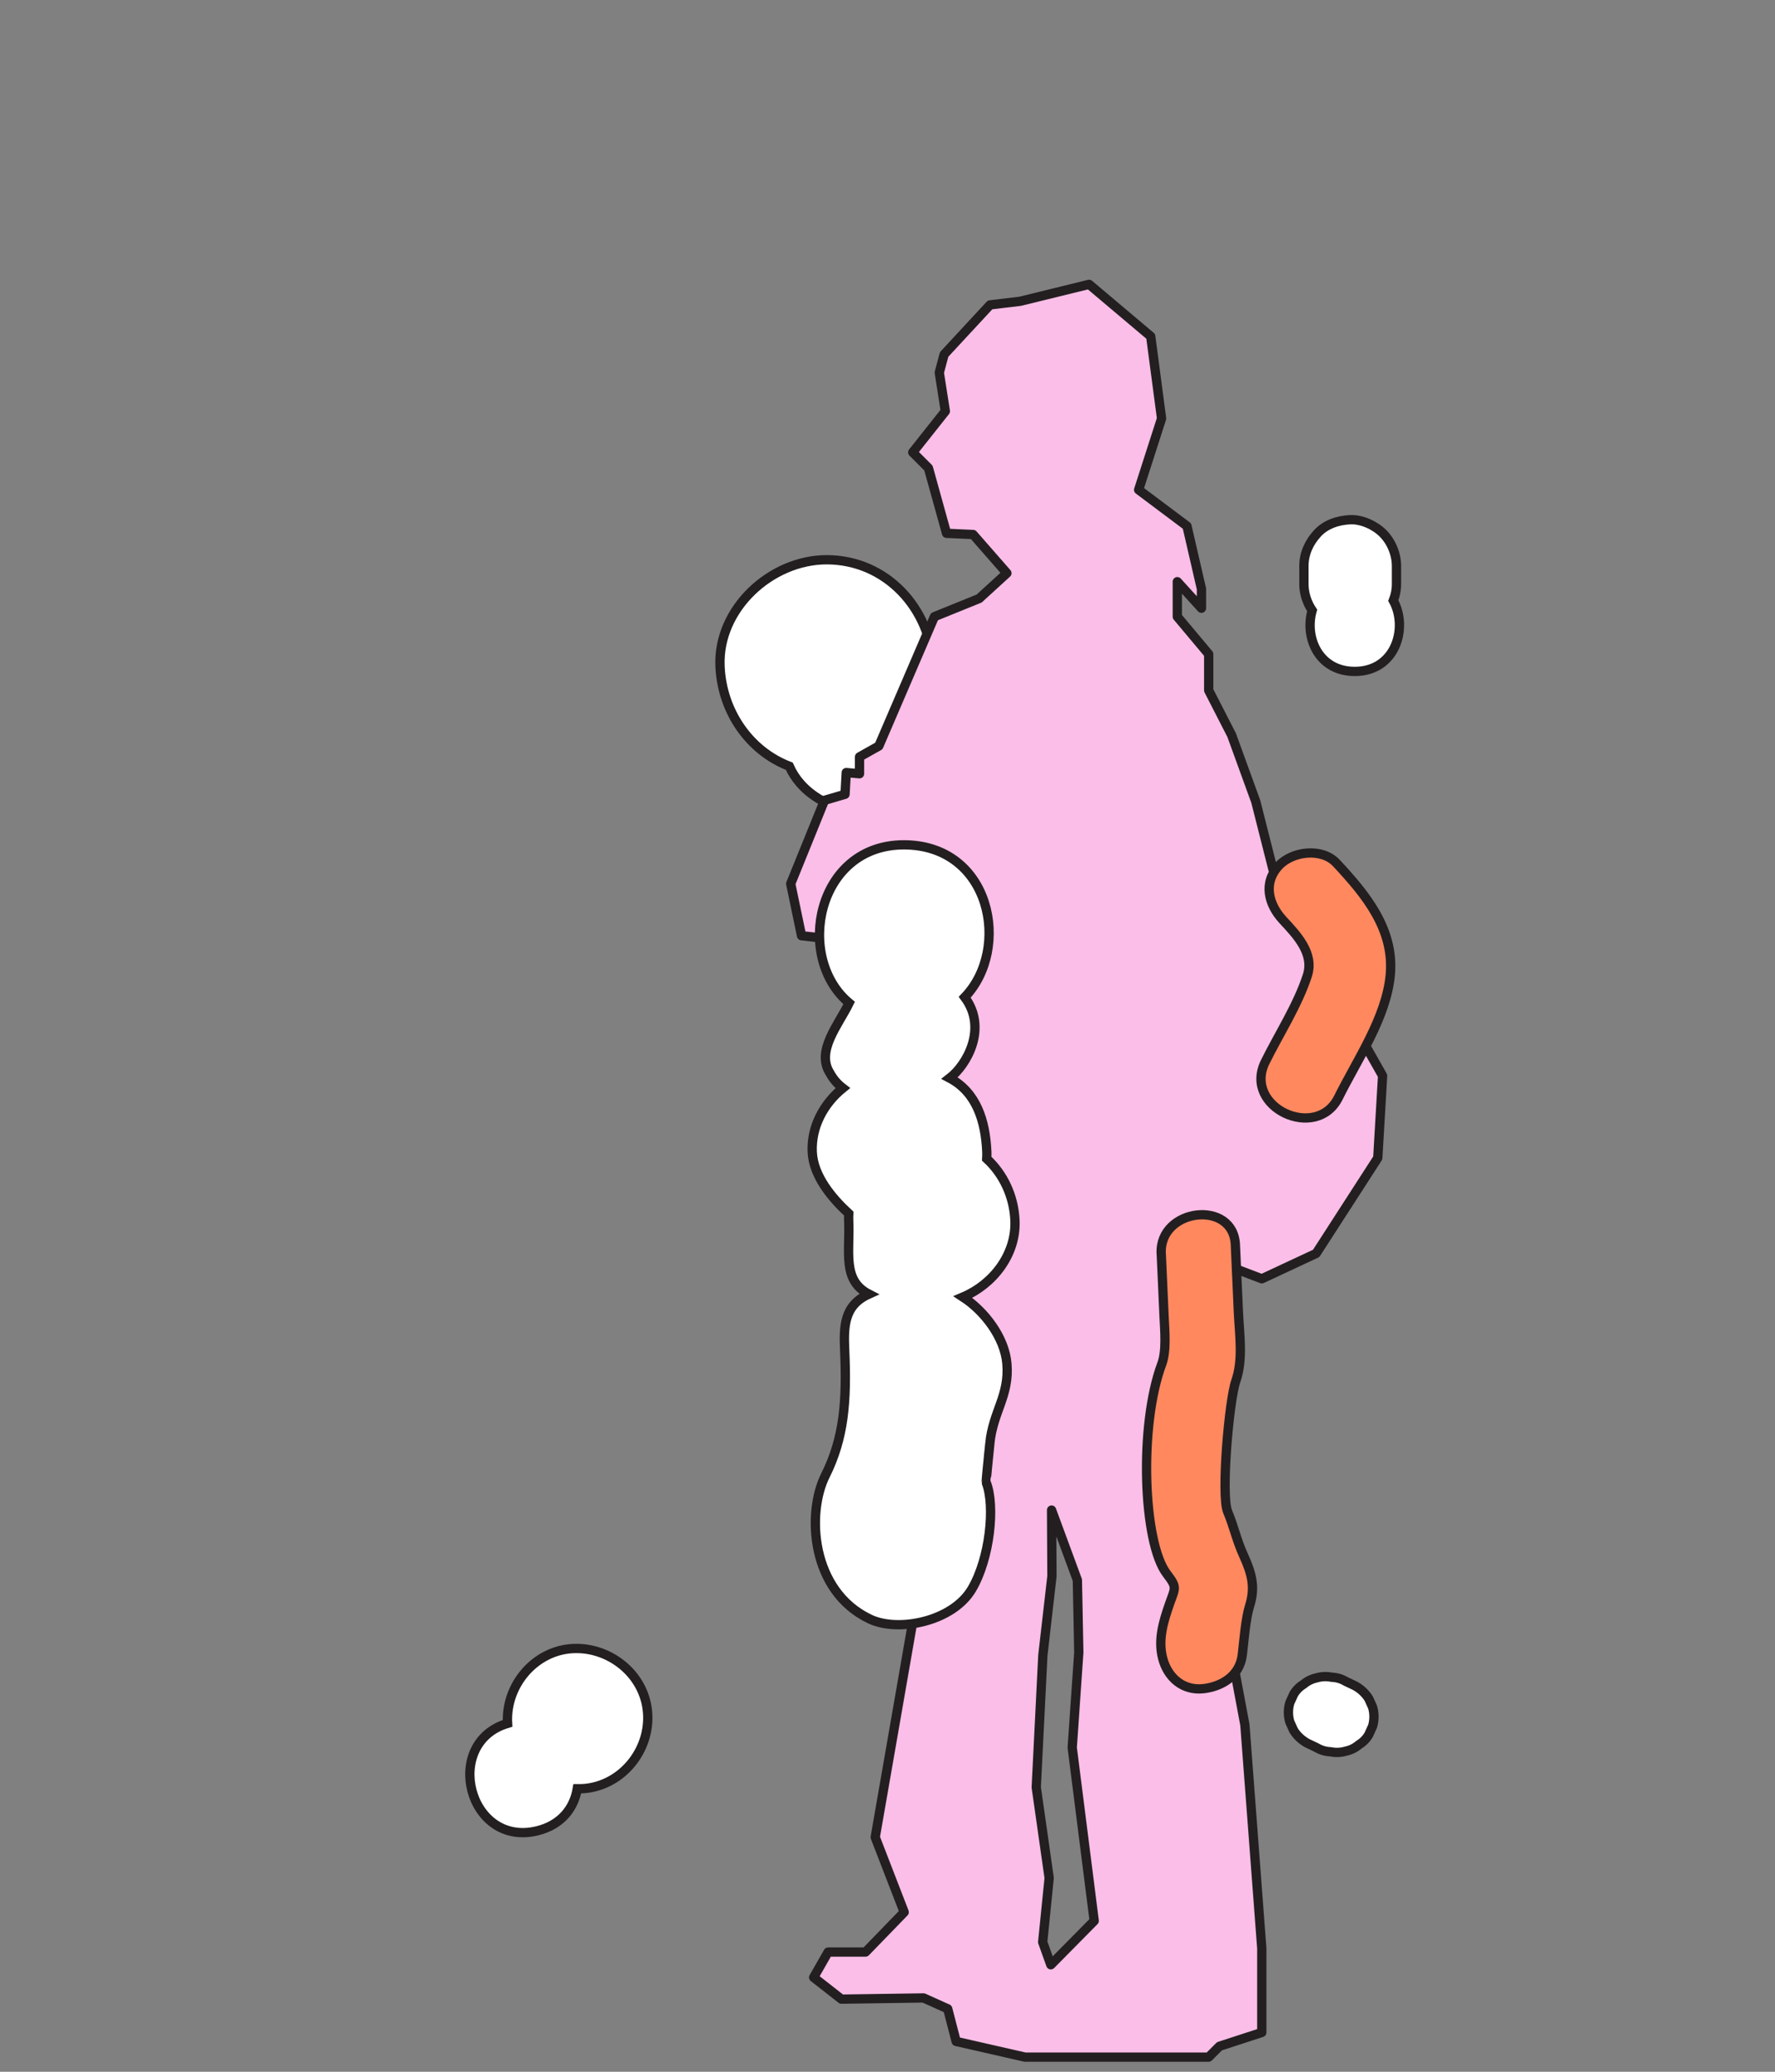 <svg width="306" height="357" viewBox="0 0 306 357" fill="none" xmlns="http://www.w3.org/2000/svg">
<rect x="0" y="0" width="306" height="357" fill="#808080" stroke="none"/>
<path d="M160.887 114.835C160.443 104.879 152.811 96.456 142.508 96.456C132.892 96.456 123.685 104.907 124.129 114.835C124.476 122.571 129.159 129.385 136.07 132.035C136.999 134.151 138.623 136.094 141.114 137.627C152.714 144.746 163.871 131.286 159.756 121.399C160.568 119.345 160.991 117.132 160.887 114.842V114.835Z" fill="white" stroke="#231F20" stroke-width="1.6" stroke-miterlimit="10"/>
<path fill-rule="evenodd" clip-rule="evenodd" d="M216.491 138.127L220.446 153.745V153.724L238.353 185.376L237.52 199.536L226.898 215.987L217.525 220.358L208.776 217.027L204.197 211.824L203.572 234.109L207.111 257.227L214.611 297.211L217.525 335.739V350.232L210.233 352.605L208.359 354.478H176.708L164.837 351.773L163.38 346.153L159.217 344.279L145.056 344.487L140.269 340.741L142.766 336.37H149.219L155.88 329.501L150.884 316.589L158.252 274.295L157.961 265.365L156.296 240.166L159.002 198.516L157.336 193.937L153.59 186.645L154.423 163.111L149.635 157.7L143.599 161.862L138.18 161.238L136.314 152.281L142.142 137.912L145.68 136.871L145.889 133.125L148.178 133.333V130.419L151.508 128.546L161.09 106.26L168.798 103.138L173.586 98.767L167.758 92.106L163.178 91.898L160.056 80.652L157.35 77.946L162.97 70.862L161.93 64.201L162.762 61.079L170.678 52.538L175.882 51.914L187.753 49L198.375 57.957L200.249 72.118L196.294 84.405L204.627 90.65L207.124 101.48V104.81L202.962 100.231V106.267L208.373 112.72V118.964L212.328 126.672L216.491 138.127ZM181.349 271.604L181.287 260.211L185.734 272.277L185.977 284.738L184.846 301.139L188.634 331.001L181.155 338.571L179.753 334.657L180.87 323.612L178.643 307.987L179.781 285.244L181.349 271.604Z" fill="#FABEE8"/>
<path d="M220.446 153.745L219.67 153.941C219.769 154.332 220.144 154.589 220.545 154.539C220.945 154.489 221.246 154.148 221.246 153.745H220.446ZM216.491 138.127L217.266 137.931C217.26 137.905 217.252 137.879 217.243 137.854L216.491 138.127ZM220.446 153.724L221.142 153.33C220.963 153.014 220.593 152.858 220.242 152.95C219.89 153.043 219.646 153.361 219.646 153.724H220.446ZM238.353 185.376L239.152 185.423C239.161 185.269 239.125 185.116 239.049 184.982L238.353 185.376ZM237.52 199.536L238.192 199.97C238.267 199.854 238.311 199.721 238.319 199.583L237.52 199.536ZM226.898 215.987L227.236 216.712C227.373 216.648 227.488 216.547 227.57 216.421L226.898 215.987ZM217.525 220.358L217.24 221.105C217.442 221.182 217.667 221.174 217.863 221.083L217.525 220.358ZM208.776 217.027L208.175 217.556C208.261 217.653 208.37 217.729 208.491 217.775L208.776 217.027ZM204.197 211.824L204.797 211.295C204.58 211.048 204.234 210.96 203.925 211.071C203.615 211.183 203.406 211.473 203.397 211.801L204.197 211.824ZM203.572 234.109L202.772 234.087C202.771 234.135 202.774 234.183 202.781 234.23L203.572 234.109ZM207.111 257.227L206.32 257.348C206.321 257.357 206.323 257.365 206.324 257.374L207.111 257.227ZM214.611 297.211L215.408 297.151C215.406 297.122 215.402 297.092 215.397 297.064L214.611 297.211ZM217.525 335.739H218.325C218.325 335.718 218.324 335.698 218.322 335.678L217.525 335.739ZM217.525 350.232L217.772 350.993C218.102 350.886 218.325 350.579 218.325 350.232H217.525ZM210.233 352.605L209.985 351.844C209.865 351.883 209.756 351.95 209.667 352.039L210.233 352.605ZM208.359 354.478V355.278C208.572 355.278 208.775 355.194 208.925 355.044L208.359 354.478ZM176.708 354.478L176.53 355.258C176.588 355.272 176.648 355.278 176.708 355.278V354.478ZM164.837 351.773L164.062 351.973C164.137 352.263 164.367 352.486 164.659 352.553L164.837 351.773ZM163.38 346.153L164.154 345.952C164.093 345.717 163.929 345.523 163.708 345.423L163.38 346.153ZM159.217 344.279L159.545 343.55C159.438 343.502 159.322 343.478 159.205 343.479L159.217 344.279ZM145.056 344.487L144.563 345.117C144.707 345.23 144.885 345.29 145.068 345.287L145.056 344.487ZM140.269 340.741L139.574 340.344C139.377 340.689 139.463 341.126 139.776 341.371L140.269 340.741ZM142.766 336.37V335.57C142.479 335.57 142.214 335.724 142.072 335.973L142.766 336.37ZM149.219 336.37V337.17C149.435 337.17 149.643 337.082 149.793 336.927L149.219 336.37ZM155.88 329.501L156.454 330.058C156.671 329.834 156.738 329.504 156.626 329.212L155.88 329.501ZM150.884 316.589L150.096 316.452C150.071 316.595 150.085 316.742 150.138 316.878L150.884 316.589ZM158.252 274.295L159.04 274.432C159.05 274.378 159.054 274.323 159.052 274.268L158.252 274.295ZM157.961 265.365L158.761 265.339C158.76 265.33 158.76 265.321 158.759 265.312L157.961 265.365ZM156.296 240.166L155.497 240.114C155.495 240.149 155.495 240.184 155.498 240.219L156.296 240.166ZM159.002 198.516L159.8 198.568C159.807 198.458 159.791 198.347 159.753 198.243L159.002 198.516ZM157.336 193.937L158.088 193.664C158.077 193.632 158.063 193.602 158.048 193.572L157.336 193.937ZM153.59 186.645L152.79 186.617C152.786 186.754 152.816 186.889 152.878 187.011L153.59 186.645ZM154.423 163.111L155.222 163.14C155.229 162.935 155.158 162.735 155.022 162.581L154.423 163.111ZM149.635 157.7L150.234 157.169C149.966 156.866 149.514 156.811 149.181 157.041L149.635 157.7ZM143.599 161.862L143.507 162.657C143.7 162.679 143.894 162.631 144.053 162.521L143.599 161.862ZM138.18 161.238L137.397 161.401C137.468 161.739 137.746 161.993 138.089 162.033L138.18 161.238ZM136.314 152.281L135.573 151.98C135.513 152.127 135.498 152.289 135.531 152.444L136.314 152.281ZM142.142 137.912L141.916 137.144C141.682 137.213 141.492 137.385 141.401 137.611L142.142 137.912ZM145.68 136.871L145.906 137.639C146.231 137.543 146.46 137.254 146.479 136.916L145.68 136.871ZM145.889 133.125L145.961 132.328C145.745 132.308 145.53 132.377 145.366 132.519C145.201 132.661 145.102 132.864 145.09 133.08L145.889 133.125ZM148.178 133.333L148.106 134.13C148.33 134.15 148.552 134.075 148.718 133.924C148.884 133.772 148.978 133.558 148.978 133.333H148.178ZM148.178 130.419L147.786 129.722C147.534 129.863 147.378 130.13 147.378 130.419H148.178ZM151.508 128.546L151.901 129.243C152.054 129.157 152.174 129.023 152.243 128.862L151.508 128.546ZM161.09 106.26L160.79 105.519C160.594 105.598 160.438 105.751 160.355 105.944L161.09 106.26ZM168.798 103.138L169.099 103.88C169.187 103.844 169.268 103.793 169.338 103.729L168.798 103.138ZM173.586 98.767L174.125 99.358C174.446 99.064 174.474 98.568 174.188 98.24L173.586 98.767ZM167.758 92.106L168.36 91.58C168.216 91.416 168.012 91.317 167.794 91.307L167.758 92.106ZM163.178 91.898L162.408 92.112C162.5 92.446 162.796 92.682 163.142 92.698L163.178 91.898ZM160.056 80.652L160.827 80.438C160.79 80.305 160.72 80.184 160.622 80.086L160.056 80.652ZM157.35 77.946L156.724 77.449C156.471 77.767 156.497 78.224 156.785 78.511L157.35 77.946ZM162.97 70.862L163.597 71.359C163.736 71.184 163.795 70.959 163.761 70.739L162.97 70.862ZM161.93 64.201L161.157 63.995C161.128 64.103 161.122 64.215 161.139 64.325L161.93 64.201ZM162.762 61.079L162.175 60.535C162.087 60.631 162.023 60.747 161.989 60.873L162.762 61.079ZM170.678 52.538L170.583 51.744C170.395 51.767 170.221 51.855 170.092 51.995L170.678 52.538ZM175.882 51.914L175.977 52.708C176.01 52.705 176.041 52.699 176.073 52.691L175.882 51.914ZM187.753 49L188.269 48.388C188.073 48.224 187.811 48.162 187.562 48.223L187.753 49ZM198.375 57.957L199.169 57.852C199.142 57.655 199.044 57.474 198.891 57.346L198.375 57.957ZM200.249 72.118L201.01 72.363C201.047 72.25 201.057 72.13 201.042 72.013L200.249 72.118ZM196.294 84.405L195.533 84.16C195.428 84.485 195.541 84.841 195.814 85.045L196.294 84.405ZM204.627 90.65L205.406 90.47C205.364 90.286 205.258 90.123 205.106 90.009L204.627 90.65ZM207.124 101.48H207.924C207.924 101.419 207.918 101.359 207.904 101.3L207.124 101.48ZM207.124 104.81L206.532 105.348C206.755 105.593 207.105 105.676 207.413 105.556C207.721 105.437 207.924 105.141 207.924 104.81H207.124ZM202.962 100.231L203.554 99.693C203.331 99.448 202.981 99.366 202.673 99.485C202.365 99.604 202.162 99.901 202.162 100.231H202.962ZM202.962 106.267H202.162C202.162 106.455 202.228 106.637 202.349 106.781L202.962 106.267ZM208.373 112.72H209.173C209.173 112.532 209.107 112.35 208.986 112.206L208.373 112.72ZM208.373 118.964H207.573C207.573 119.091 207.604 119.216 207.662 119.329L208.373 118.964ZM212.328 126.672L213.08 126.399C213.068 126.368 213.055 126.337 213.04 126.307L212.328 126.672ZM181.287 260.211L182.037 259.935C181.903 259.57 181.526 259.355 181.144 259.424C180.762 259.494 180.484 259.827 180.487 260.216L181.287 260.211ZM181.349 271.604L182.144 271.695C182.147 271.663 182.149 271.631 182.149 271.599L181.349 271.604ZM185.734 272.277L186.534 272.261C186.532 272.172 186.515 272.084 186.485 272L185.734 272.277ZM185.977 284.738L186.775 284.793C186.776 284.769 186.777 284.746 186.777 284.722L185.977 284.738ZM184.846 301.139L184.048 301.084C184.044 301.136 184.046 301.188 184.052 301.24L184.846 301.139ZM188.634 331.001L189.203 331.563C189.376 331.389 189.459 331.144 189.428 330.9L188.634 331.001ZM181.155 338.571L180.402 338.84C180.494 339.099 180.713 339.292 180.982 339.352C181.25 339.411 181.53 339.328 181.724 339.133L181.155 338.571ZM179.753 334.657L178.957 334.577C178.945 334.695 178.96 334.815 179 334.927L179.753 334.657ZM180.87 323.612L181.666 323.692C181.673 323.628 181.671 323.563 181.662 323.499L180.87 323.612ZM178.643 307.987L177.844 307.947C177.842 307.998 177.844 308.05 177.851 308.1L178.643 307.987ZM179.781 285.244L178.986 285.153C178.984 285.17 178.983 285.187 178.982 285.204L179.781 285.244ZM221.221 153.548L217.266 137.931L215.715 138.323L219.67 153.941L221.221 153.548ZM219.646 153.724V153.745H221.246V153.724H219.646ZM239.049 184.982L221.142 153.33L219.749 154.118L237.657 185.77L239.049 184.982ZM238.319 199.583L239.152 185.423L237.554 185.329L236.722 199.489L238.319 199.583ZM227.57 216.421L238.192 199.97L236.848 199.102L226.226 215.553L227.57 216.421ZM217.863 221.083L227.236 216.712L226.56 215.262L217.187 219.633L217.863 221.083ZM208.491 217.775L217.24 221.105L217.809 219.61L209.06 216.28L208.491 217.775ZM203.596 212.352L208.175 217.556L209.376 216.499L204.797 211.295L203.596 212.352ZM204.372 234.131L204.996 211.846L203.397 211.801L202.772 234.087L204.372 234.131ZM207.901 257.106L204.363 233.988L202.781 234.23L206.32 257.348L207.901 257.106ZM215.397 297.064L207.897 257.079L206.324 257.374L213.824 297.359L215.397 297.064ZM218.322 335.678L215.408 297.151L213.813 297.271L216.727 335.799L218.322 335.678ZM218.325 350.232V335.739H216.725V350.232H218.325ZM210.48 353.366L217.772 350.993L217.277 349.471L209.985 351.844L210.48 353.366ZM208.925 355.044L210.798 353.171L209.667 352.039L207.794 353.913L208.925 355.044ZM176.708 355.278H208.359V353.678H176.708V355.278ZM164.659 352.553L176.53 355.258L176.886 353.698L165.014 350.993L164.659 352.553ZM162.605 346.353L164.062 351.973L165.611 351.572L164.154 345.952L162.605 346.353ZM158.888 345.009L163.051 346.882L163.708 345.423L159.545 343.55L158.888 345.009ZM145.068 345.287L159.228 345.079L159.205 343.479L145.044 343.688L145.068 345.287ZM139.776 341.371L144.563 345.117L145.549 343.857L140.762 340.111L139.776 341.371ZM142.072 335.973L139.574 340.344L140.963 341.138L143.461 336.767L142.072 335.973ZM149.219 335.57H142.766V337.17H149.219V335.57ZM155.305 328.944L148.645 335.813L149.793 336.927L156.454 330.058L155.305 328.944ZM150.138 316.878L155.133 329.79L156.626 329.212L151.63 316.301L150.138 316.878ZM157.464 274.157L150.096 316.452L151.672 316.727L159.04 274.432L157.464 274.157ZM157.161 265.391L157.453 274.321L159.052 274.268L158.761 265.339L157.161 265.391ZM155.498 240.219L157.163 265.418L158.759 265.312L157.094 240.113L155.498 240.219ZM158.203 198.465L155.497 240.114L157.094 240.218L159.8 198.568L158.203 198.465ZM156.585 194.211L158.25 198.79L159.753 198.243L158.088 193.664L156.585 194.211ZM152.878 187.011L156.625 194.303L158.048 193.572L154.301 186.28L152.878 187.011ZM153.623 163.083L152.79 186.617L154.389 186.674L155.222 163.14L153.623 163.083ZM149.036 158.23L153.823 163.641L155.022 162.581L150.234 157.169L149.036 158.23ZM144.053 162.521L150.089 158.358L149.181 157.041L143.145 161.204L144.053 162.521ZM138.089 162.033L143.507 162.657L143.691 161.068L138.272 160.443L138.089 162.033ZM135.531 152.444L137.397 161.401L138.964 161.075L137.097 152.118L135.531 152.444ZM141.401 137.611L135.573 151.98L137.055 152.581L142.883 138.213L141.401 137.611ZM145.455 136.104L141.916 137.144L142.368 138.679L145.906 137.639L145.455 136.104ZM145.09 133.08L144.882 136.827L146.479 136.916L146.687 133.169L145.09 133.08ZM148.251 132.536L145.961 132.328L145.816 133.921L148.106 134.13L148.251 132.536ZM147.378 130.419V133.333H148.978V130.419H147.378ZM151.116 127.848L147.786 129.722L148.57 131.116L151.901 129.243L151.116 127.848ZM160.355 105.944L150.774 128.23L152.243 128.862L161.825 106.576L160.355 105.944ZM168.498 102.397L160.79 105.519L161.39 107.002L169.099 103.88L168.498 102.397ZM173.046 98.176L168.259 102.547L169.338 103.729L174.125 99.358L173.046 98.176ZM167.155 92.633L172.984 99.294L174.188 98.24L168.36 91.58L167.155 92.633ZM163.142 92.698L167.721 92.906L167.794 91.307L163.215 91.099L163.142 92.698ZM159.285 80.866L162.408 92.112L163.949 91.684L160.827 80.438L159.285 80.866ZM156.785 78.511L159.491 81.217L160.622 80.086L157.916 77.38L156.785 78.511ZM162.344 70.365L156.724 77.449L157.977 78.443L163.597 71.359L162.344 70.365ZM161.139 64.325L162.18 70.986L163.761 70.739L162.72 64.078L161.139 64.325ZM161.989 60.873L161.157 63.995L162.703 64.407L163.535 61.285L161.989 60.873ZM170.092 51.995L162.175 60.535L163.349 61.623L171.265 53.082L170.092 51.995ZM175.787 51.12L170.583 51.744L170.774 53.333L175.977 52.708L175.787 51.12ZM187.562 48.223L175.691 51.137L176.073 52.691L187.944 49.777L187.562 48.223ZM198.891 57.346L188.269 48.388L187.237 49.612L197.86 58.569L198.891 57.346ZM201.042 72.013L199.169 57.852L197.582 58.062L199.456 72.223L201.042 72.013ZM197.056 84.65L201.01 72.363L199.487 71.873L195.533 84.16L197.056 84.65ZM205.106 90.009L196.774 83.765L195.814 85.045L204.147 91.29L205.106 90.009ZM207.904 101.3L205.406 90.47L203.847 90.829L206.345 101.66L207.904 101.3ZM207.924 104.81V101.48H206.324V104.81H207.924ZM202.37 100.769L206.532 105.348L207.716 104.272L203.554 99.693L202.37 100.769ZM203.762 106.267V100.231H202.162V106.267H203.762ZM208.986 112.206L203.575 105.753L202.349 106.781L207.76 113.234L208.986 112.206ZM209.173 118.964V112.72H207.573V118.964H209.173ZM213.04 126.307L209.085 118.599L207.662 119.329L211.616 127.037L213.04 126.307ZM217.243 137.854L213.08 126.399L211.576 126.945L215.739 138.4L217.243 137.854ZM180.487 260.216L180.549 271.608L182.149 271.599L182.087 260.207L180.487 260.216ZM186.485 272L182.037 259.935L180.536 260.488L184.983 272.554L186.485 272ZM186.777 284.722L186.534 272.261L184.934 272.292L185.177 284.753L186.777 284.722ZM185.644 301.194L186.775 284.793L185.179 284.683L184.048 301.084L185.644 301.194ZM189.428 330.9L185.639 301.039L184.052 301.24L187.84 331.102L189.428 330.9ZM181.724 339.133L189.203 331.563L188.065 330.439L180.586 338.008L181.724 339.133ZM179 334.927L180.402 338.84L181.908 338.301L180.506 334.388L179 334.927ZM180.074 323.531L178.957 334.577L180.549 334.738L181.666 323.692L180.074 323.531ZM177.851 308.1L180.078 323.725L181.662 323.499L179.435 307.874L177.851 308.1ZM178.982 285.204L177.844 307.947L179.442 308.027L180.58 285.284L178.982 285.204ZM180.554 271.512L178.986 285.153L180.576 285.336L182.144 271.695L180.554 271.512Z" fill="#231F20"/>
<path d="M170.636 248.737C171.198 243.207 174.043 240.522 173.585 234.986C173.21 230.455 169.693 225.897 166.008 223.503C171.212 221.304 175.229 216.128 174.972 210.293C174.785 206.123 172.974 202.307 170.102 199.664C170.123 199.282 170.137 198.893 170.123 198.505C169.88 193.045 168.284 188.188 163.719 185.78C166.647 183.525 170.317 177.198 166.314 171.835C174.348 163.488 170.872 145.581 155.816 145.581C140.761 145.581 137.007 165.028 146.387 172.834C144.542 176.622 140.643 181.09 143.064 184.892C143.626 185.94 144.382 186.8 145.298 187.501C142.016 190.158 139.831 194.148 140.025 198.498C140.212 202.668 143.453 206.484 146.325 209.127C146.304 209.509 146.29 209.897 146.311 210.286C146.561 215.802 145.145 220.61 149.787 222.996C145.478 224.939 145.437 228.533 145.624 232.786C145.999 241.369 145.534 247.772 142.287 254.253C139.04 260.733 139.748 274.186 149.995 279.008C154.852 281.297 164.218 279.445 167.542 273.825C170.657 268.559 171.614 259.449 170.005 255.425C169.977 255.356 170.421 250.888 170.643 248.73L170.636 248.737Z" fill="white" stroke="#231F20" stroke-width="1.6" stroke-miterlimit="10"/>
<path d="M240.197 103.487C240.544 102.606 240.745 101.662 240.745 100.67V97.534C240.745 95.487 239.857 93.337 238.407 91.894C237.026 90.513 234.751 89.465 232.766 89.555C230.706 89.646 228.562 90.326 227.126 91.894C225.69 93.455 224.788 95.376 224.788 97.534V100.67C224.788 102.238 225.315 103.862 226.21 105.187C224.864 109.808 227.299 115.698 233.55 115.698C240.586 115.698 242.806 108.205 240.197 103.487Z" fill="white" stroke="#231F20" stroke-width="1.6" stroke-miterlimit="10"/>
<path d="M96.736 284.359C91.04 285.732 87.162 291.255 87.502 296.965C76.213 300.323 80.73 318.341 92.58 315.49C96.792 314.477 98.971 311.521 99.519 308.24C100.476 308.253 101.447 308.163 102.412 307.927C108.781 306.394 112.888 299.671 111.355 293.302C109.815 286.912 103.009 282.846 96.618 284.387L96.736 284.359Z" fill="white" stroke="#231F20" stroke-width="1.6" stroke-miterlimit="10"/>
<path d="M236.63 294.174C236.408 293.682 236.186 293.196 235.964 292.704C235.381 291.774 234.59 291.038 233.598 290.49C233.078 290.241 232.557 289.998 232.037 289.748C231.281 289.297 230.462 289.054 229.588 289.019C228.714 288.839 227.832 288.874 226.958 289.13C226.098 289.318 225.356 289.692 224.717 290.234C224.003 290.671 223.434 291.247 223.017 291.961C222.795 292.454 222.573 292.946 222.351 293.432C222.039 294.521 222.039 295.618 222.351 296.707C222.573 297.2 222.795 297.692 223.017 298.178C223.6 299.107 224.391 299.843 225.383 300.391C225.904 300.641 226.424 300.884 226.944 301.133C227.701 301.584 228.519 301.827 229.394 301.862C230.268 302.042 231.149 302.008 232.023 301.751C232.883 301.564 233.626 301.189 234.264 300.648C234.979 300.211 235.548 299.635 235.964 298.92C236.186 298.428 236.408 297.942 236.63 297.449C236.942 296.36 236.942 295.264 236.63 294.174Z" fill="white" stroke="#231F20" stroke-width="1.6" stroke-miterlimit="10"/>
<path d="M221.173 158.551C223.58 161.132 226.598 164.31 225.384 168.084C223.733 173.191 220.486 178.186 218.113 182.987C214.235 190.82 226.973 196.725 230.747 189.107C233.96 182.619 239.011 175.321 239.677 167.98C240.391 160.105 235.431 154.125 230.394 148.727C227.889 146.042 222.817 146.659 220.472 149.164C217.683 152.14 218.689 155.887 221.173 158.544V158.551Z" fill="#FF885F" stroke="#231F20" stroke-width="1.6" stroke-linecap="round" stroke-linejoin="round"/>
<path d="M200.191 215.994C200.358 219.65 200.517 223.306 200.684 226.963C200.788 229.259 201.128 232.784 200.289 235.018C196.313 245.619 197.048 265.837 201.142 271.193C202.974 273.594 202.62 273.517 201.614 276.39C200.559 279.408 199.602 282.516 200.427 285.722C201.281 289.038 203.903 291.404 207.525 290.981C210.453 290.634 213.721 288.906 214.165 285.153C214.442 282.849 214.727 278.943 215.407 276.785C216.427 273.552 215.844 271.242 214.401 268.071C213.131 265.282 212.812 263.325 211.632 260.467C210.453 257.608 211.903 241.2 213.041 237.994C214.352 234.296 213.665 229.953 213.492 226.102C213.318 222.231 213.145 218.359 212.971 214.488C212.624 206.662 199.838 208.174 200.184 215.994H200.191Z" fill="#FF885F" stroke="#231F20" stroke-width="1.6" stroke-linecap="round" stroke-linejoin="round"/>
</svg>
